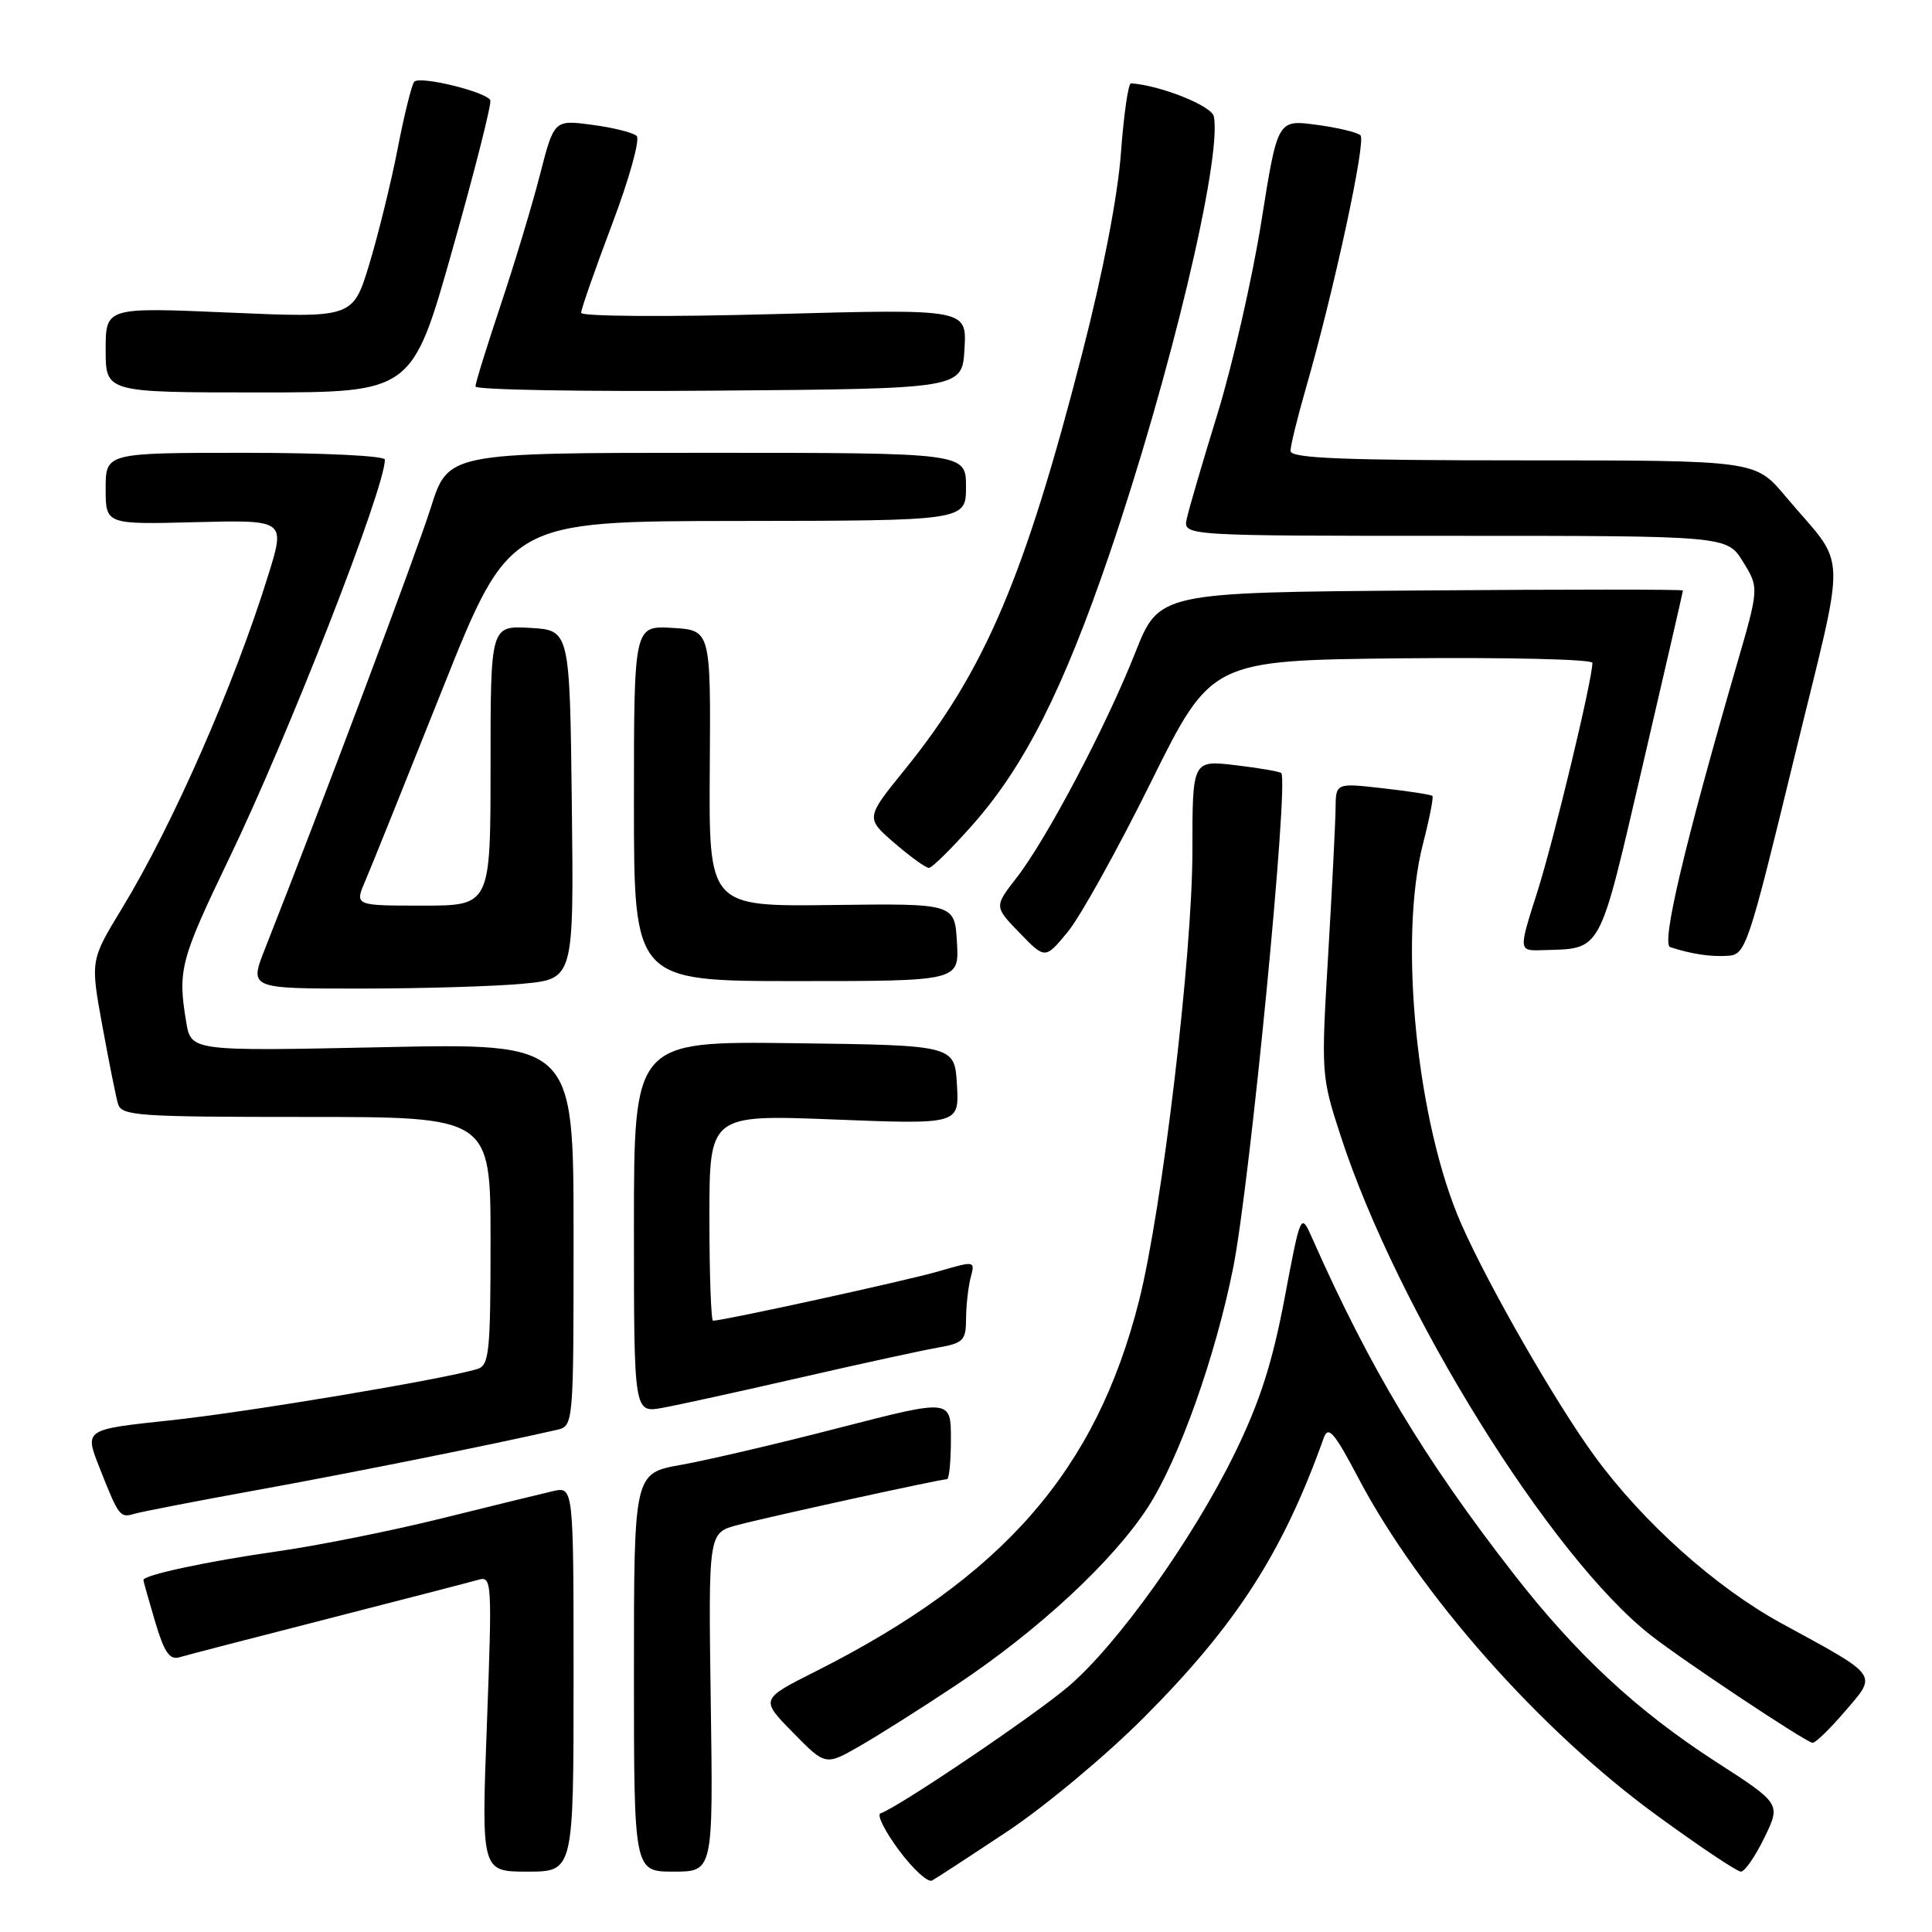 <?xml version="1.0" encoding="UTF-8" standalone="no"?>
<!DOCTYPE svg PUBLIC "-//W3C//DTD SVG 1.1//EN" "http://www.w3.org/Graphics/SVG/1.1/DTD/svg11.dtd" >
<svg xmlns="http://www.w3.org/2000/svg" xmlns:xlink="http://www.w3.org/1999/xlink" version="1.1" viewBox="0 0 256 256">
 <g >
 <path fill="currentColor"
d=" M 133.50 242.66 C 138.45 239.37 146.58 232.59 151.56 227.59 C 163.83 215.29 170.00 205.69 175.41 190.51 C 176.00 188.87 176.81 189.81 179.97 195.81 C 188.05 211.18 204.03 229.25 219.50 240.52 C 225.14 244.64 230.17 248.00 230.68 248.00 C 231.19 248.00 232.59 245.97 233.79 243.50 C 235.98 239.00 235.98 239.00 227.33 233.42 C 216.91 226.69 208.86 219.21 200.53 208.50 C 188.68 193.25 181.53 181.34 173.88 164.08 C 172.36 160.66 172.36 160.66 170.21 172.04 C 168.60 180.56 166.95 185.71 163.66 192.47 C 158.10 203.87 148.08 217.93 141.54 223.49 C 136.99 227.36 119.01 239.50 116.67 240.28 C 116.15 240.45 117.25 242.65 119.11 245.16 C 120.97 247.66 122.95 249.48 123.50 249.18 C 124.05 248.88 128.55 245.95 133.50 242.66 Z  M 76.00 222.48 C 76.00 196.96 76.00 196.96 73.25 197.59 C 71.74 197.94 65.10 199.56 58.50 201.20 C 51.90 202.84 42.06 204.81 36.64 205.58 C 27.50 206.88 19.00 208.70 19.00 209.36 C 19.00 209.51 19.70 211.99 20.55 214.87 C 21.77 218.97 22.48 219.99 23.80 219.59 C 24.74 219.31 33.60 217.01 43.50 214.48 C 53.40 211.94 62.34 209.63 63.38 209.33 C 65.18 208.81 65.22 209.51 64.52 228.39 C 63.78 248.00 63.78 248.00 69.89 248.00 C 76.00 248.00 76.00 248.00 76.00 222.48 Z  M 94.18 225.56 C 93.86 203.11 93.86 203.11 97.68 202.09 C 101.68 201.02 124.59 196.00 125.48 196.00 C 125.77 196.00 126.00 193.61 126.00 190.69 C 126.00 185.38 126.00 185.38 111.25 189.18 C 103.14 191.28 93.69 193.49 90.25 194.10 C 84.00 195.21 84.00 195.21 84.00 221.60 C 84.00 248.00 84.00 248.00 89.25 248.00 C 94.50 248.00 94.50 248.00 94.18 225.56 Z  M 126.71 223.27 C 137.57 216.05 147.50 206.84 152.12 199.69 C 156.22 193.35 161.05 179.77 163.40 168.00 C 165.64 156.75 170.81 103.48 169.77 102.43 C 169.56 102.23 166.83 101.76 163.70 101.39 C 158.00 100.72 158.00 100.72 158.00 112.73 C 158.00 126.53 154.00 160.22 150.92 172.39 C 145.22 194.87 132.94 208.94 108.09 221.46 C 100.74 225.16 100.74 225.16 105.06 229.56 C 109.38 233.97 109.38 233.97 113.94 231.35 C 116.45 229.91 122.19 226.28 126.71 223.27 Z  M 244.48 226.75 C 248.77 221.75 249.10 222.21 236.09 215.12 C 227.38 210.37 217.75 201.77 211.32 192.98 C 206.25 186.06 197.29 170.48 193.66 162.26 C 187.74 148.89 185.27 124.45 188.56 111.78 C 189.41 108.48 189.97 105.64 189.80 105.47 C 189.63 105.29 186.68 104.84 183.24 104.45 C 177.00 103.74 177.00 103.74 176.97 107.12 C 176.95 108.98 176.51 117.70 175.99 126.50 C 175.05 142.28 175.07 142.61 177.64 150.50 C 185.17 173.65 205.46 206.30 218.77 216.71 C 223.21 220.17 239.26 230.84 240.17 230.93 C 240.54 230.97 242.48 229.09 244.48 226.75 Z  M 34.00 197.45 C 46.20 195.24 64.92 191.49 73.75 189.47 C 76.00 188.96 76.00 188.96 76.00 163.59 C 76.00 138.22 76.00 138.22 50.65 138.76 C 25.31 139.29 25.31 139.29 24.67 135.40 C 23.53 128.54 23.89 127.20 30.37 113.73 C 38.22 97.45 51.00 64.71 51.00 60.90 C 51.00 60.40 42.85 60.00 32.50 60.00 C 14.00 60.00 14.00 60.00 14.00 64.75 C 14.00 69.50 14.00 69.50 25.91 69.19 C 37.82 68.89 37.82 68.89 35.55 76.19 C 31.04 90.74 22.88 109.33 16.16 120.37 C 11.98 127.24 11.98 127.24 13.55 135.87 C 14.42 140.62 15.35 145.29 15.63 146.25 C 16.09 147.86 18.16 148.00 40.57 148.00 C 65.00 148.00 65.00 148.00 65.00 164.43 C 65.00 179.21 64.82 180.92 63.25 181.40 C 58.78 182.77 32.64 187.14 22.49 188.21 C 11.19 189.41 11.19 189.41 13.16 194.41 C 15.75 200.98 15.89 201.16 17.83 200.58 C 18.75 200.31 26.02 198.90 34.00 197.45 Z  M 106.00 182.55 C 113.97 180.72 122.19 178.93 124.25 178.57 C 127.66 177.97 128.00 177.62 128.01 174.70 C 128.02 172.94 128.30 170.50 128.62 169.27 C 129.22 167.05 129.20 167.05 124.36 168.46 C 120.18 169.68 95.86 175.00 94.48 175.00 C 94.22 175.00 94.00 168.85 94.00 161.34 C 94.00 147.69 94.00 147.69 110.55 148.34 C 127.10 148.99 127.10 148.99 126.80 143.75 C 126.50 138.50 126.50 138.50 105.25 138.23 C 84.00 137.96 84.00 137.96 84.00 162.59 C 84.00 187.22 84.00 187.22 87.75 186.55 C 89.81 186.18 98.03 184.38 106.00 182.55 Z  M 69.27 130.35 C 76.04 129.71 76.04 129.71 75.77 106.60 C 75.50 83.50 75.50 83.50 70.25 83.20 C 65.00 82.90 65.00 82.90 65.00 101.45 C 65.00 120.00 65.00 120.00 56.00 120.00 C 46.99 120.00 46.99 120.00 48.39 116.75 C 49.16 114.96 53.77 103.50 58.64 91.28 C 67.50 69.06 67.50 69.06 97.75 69.03 C 128.00 69.00 128.00 69.00 128.00 64.50 C 128.00 60.00 128.00 60.00 93.70 60.00 C 59.39 60.00 59.39 60.00 57.09 67.25 C 55.17 73.32 42.79 106.26 35.10 125.75 C 33.03 131.00 33.03 131.00 47.76 130.99 C 55.87 130.99 65.55 130.70 69.27 130.35 Z  M 126.80 124.86 C 126.50 119.71 126.50 119.71 110.21 119.92 C 93.92 120.12 93.92 120.12 94.05 101.81 C 94.18 83.50 94.18 83.50 89.09 83.20 C 84.00 82.90 84.00 82.90 84.00 106.45 C 84.00 130.00 84.00 130.00 105.55 130.00 C 127.10 130.00 127.10 130.00 126.80 124.86 Z  M 152.50 103.65 C 160.50 87.50 160.50 87.50 185.75 87.23 C 199.64 87.09 211.00 87.36 211.00 87.83 C 211.00 90.08 205.88 111.36 203.68 118.25 C 201.21 126.00 201.21 126.00 204.36 125.90 C 212.35 125.65 211.77 126.71 217.65 101.48 C 220.59 88.84 223.00 78.38 223.00 78.24 C 223.00 78.09 207.38 78.09 188.29 78.24 C 153.58 78.50 153.58 78.50 150.42 86.50 C 146.55 96.28 138.70 111.16 134.70 116.31 C 131.73 120.13 131.73 120.13 135.11 123.62 C 138.49 127.11 138.49 127.11 141.50 123.46 C 143.15 121.45 148.10 112.54 152.50 103.65 Z  M 237.69 100.64 C 244.78 71.50 244.92 75.68 236.54 65.71 C 232.58 61.00 232.58 61.00 201.79 61.00 C 177.78 61.00 171.00 60.72 171.00 59.75 C 171.00 59.06 171.91 55.35 173.02 51.50 C 176.75 38.56 181.05 18.65 180.27 17.93 C 179.85 17.53 177.20 16.90 174.39 16.53 C 169.28 15.85 169.28 15.85 167.12 29.46 C 165.92 36.94 163.32 48.33 161.34 54.78 C 159.35 61.23 157.51 67.51 157.25 68.75 C 156.77 71.00 156.77 71.00 192.80 71.00 C 228.84 71.00 228.84 71.00 230.96 74.44 C 233.09 77.89 233.09 77.89 230.10 88.19 C 223.18 112.04 220.10 125.10 221.31 125.50 C 224.14 126.42 226.66 126.80 228.95 126.65 C 231.31 126.51 231.64 125.52 237.69 100.64 Z  M 128.91 109.25 C 135.76 101.50 140.88 91.36 146.99 73.47 C 155.04 49.86 161.93 20.99 160.84 15.43 C 160.56 14.02 153.77 11.31 149.86 11.04 C 149.50 11.02 148.91 15.16 148.53 20.25 C 148.12 25.93 146.15 36.13 143.43 46.69 C 135.78 76.47 130.48 88.90 119.91 101.95 C 114.69 108.39 114.69 108.39 118.51 111.70 C 120.61 113.51 122.67 115.00 123.08 115.00 C 123.50 115.00 126.12 112.41 128.91 109.25 Z  M 59.96 33.04 C 62.91 22.62 65.16 13.73 64.97 13.29 C 64.49 12.18 55.63 10.01 54.89 10.83 C 54.56 11.20 53.57 15.17 52.70 19.66 C 51.83 24.15 50.13 31.04 48.94 34.98 C 46.77 42.13 46.77 42.13 30.38 41.42 C 14.00 40.71 14.00 40.71 14.00 46.36 C 14.00 52.00 14.00 52.00 34.30 52.00 C 54.61 52.00 54.61 52.00 59.96 33.04 Z  M 127.80 46.22 C 128.11 40.93 128.11 40.93 102.55 41.62 C 88.31 42.01 77.00 41.93 77.00 41.45 C 77.00 40.97 78.85 35.69 81.11 29.70 C 83.37 23.72 84.84 18.46 84.36 18.01 C 83.89 17.57 81.23 16.90 78.46 16.54 C 73.42 15.87 73.42 15.87 71.54 23.18 C 70.51 27.21 68.16 34.98 66.33 40.45 C 64.50 45.92 63.00 50.76 63.00 51.21 C 63.00 51.66 77.51 51.91 95.25 51.76 C 127.50 51.50 127.50 51.50 127.80 46.22 Z "/>
</g>
</svg>